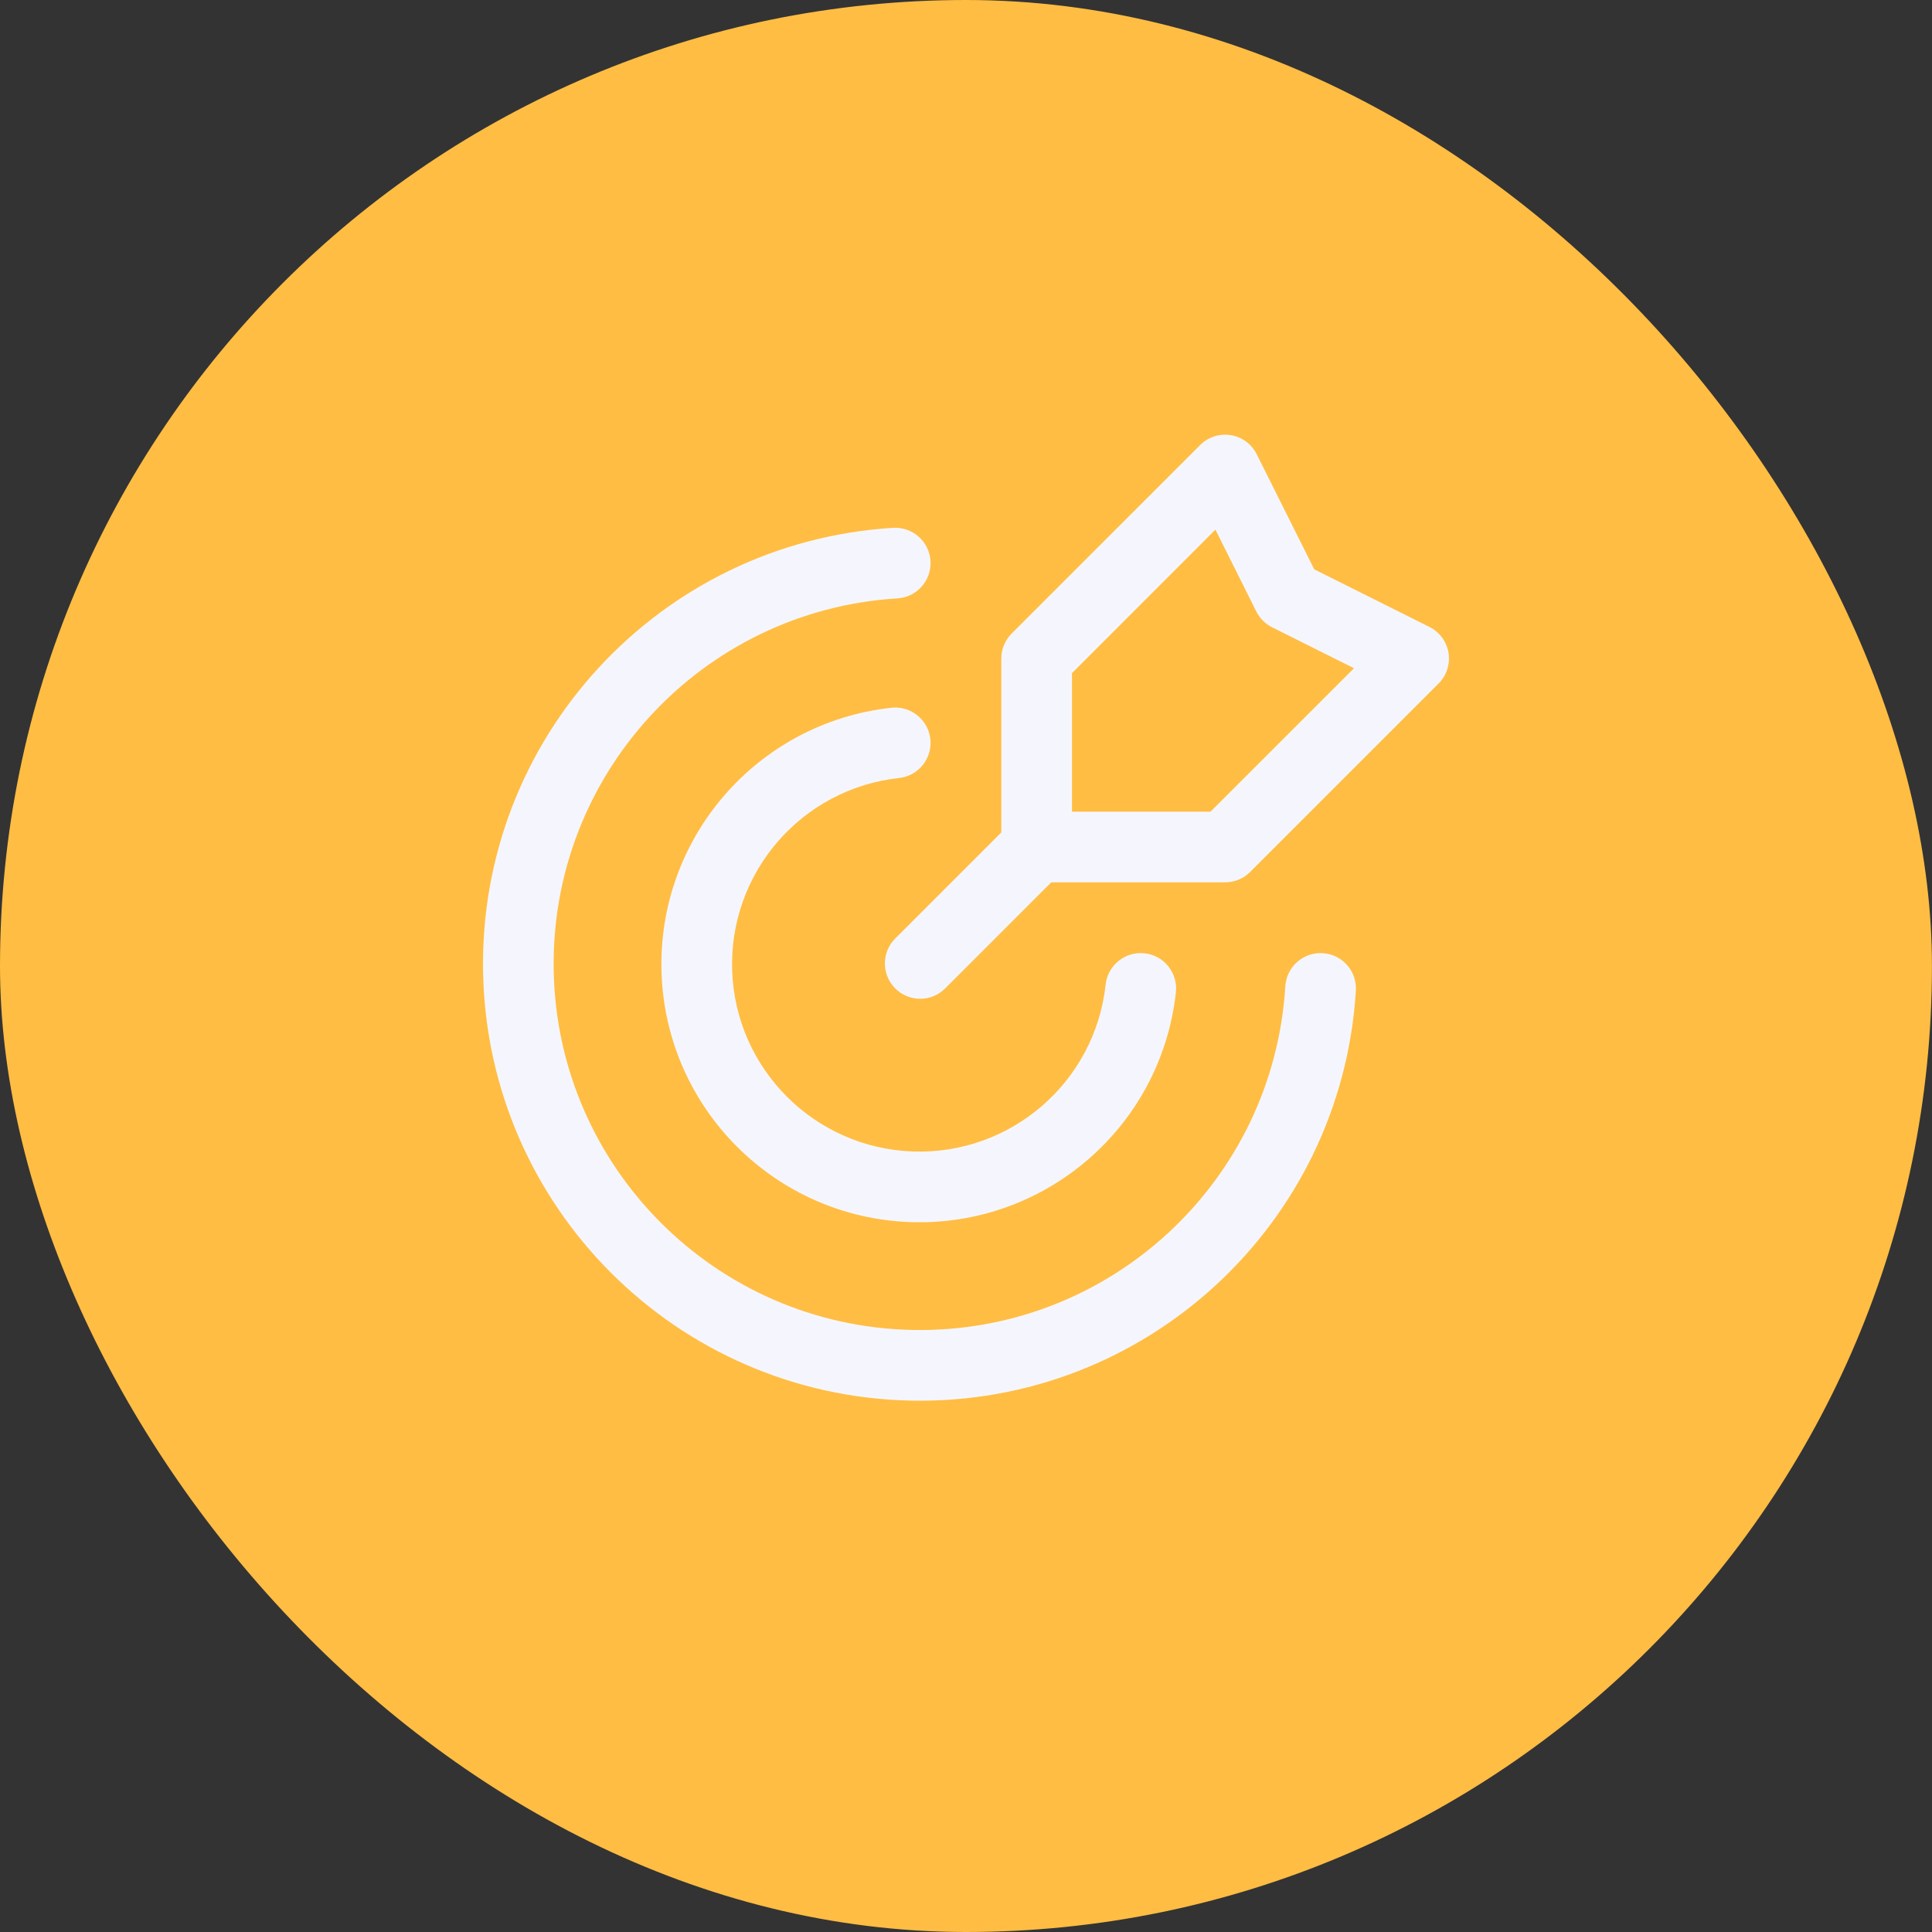 <svg width="40" height="40" viewBox="0 0 40 40" fill="none" xmlns="http://www.w3.org/2000/svg">
<rect x="0" y="0" width="40" height="40" fill="#333333" stroke="none"/>
<rect width="39.999" height="40" rx="20" fill="#FFBD43"/>
<path fill-rule="evenodd" clip-rule="evenodd" d="M25.482 9.009C25.714 9.047 25.914 9.194 26.019 9.404L27.211 11.788L29.595 12.98C29.805 13.085 29.952 13.285 29.99 13.517C30.027 13.749 29.951 13.985 29.785 14.151L25.882 18.054C25.745 18.191 25.559 18.268 25.365 18.268H21.765L19.569 20.464C19.284 20.75 18.821 20.75 18.535 20.464C18.249 20.178 18.249 19.715 18.535 19.43L20.731 17.234V13.634C20.731 13.44 20.808 13.254 20.945 13.117L24.848 9.214C25.014 9.048 25.25 8.972 25.482 9.009ZM22.194 16.805H25.062L28.033 13.835L26.338 12.988C26.197 12.917 26.082 12.802 26.011 12.661L25.164 10.966L22.194 13.937V16.805ZM19.265 11.614C19.29 12.017 18.983 12.364 18.58 12.389C14.521 12.638 11.381 16.045 11.464 20.111C11.548 24.177 14.824 27.453 18.89 27.535C22.956 27.618 26.363 24.478 26.611 20.419C26.636 20.016 26.983 19.709 27.386 19.734C27.79 19.759 28.096 20.105 28.072 20.509C27.775 25.351 23.711 29.097 18.86 28.998C14.01 28.899 10.101 24.991 10.002 20.141C9.903 15.29 13.648 11.226 18.49 10.928C18.893 10.904 19.24 11.21 19.265 11.614ZM19.262 15.301C19.306 15.703 19.016 16.064 18.614 16.108C16.593 16.328 15.086 18.072 15.159 20.104C15.233 22.136 16.863 23.766 18.895 23.84C20.927 23.913 22.671 22.406 22.891 20.385C22.935 19.983 23.296 19.693 23.698 19.737C24.099 19.781 24.389 20.142 24.346 20.543C24.042 23.327 21.64 25.403 18.842 25.302C16.044 25.2 13.799 22.955 13.697 20.157C13.596 17.359 15.672 14.957 18.456 14.653C18.857 14.61 19.218 14.9 19.262 15.301Z" fill="#F5F6FD"/>
</svg>

